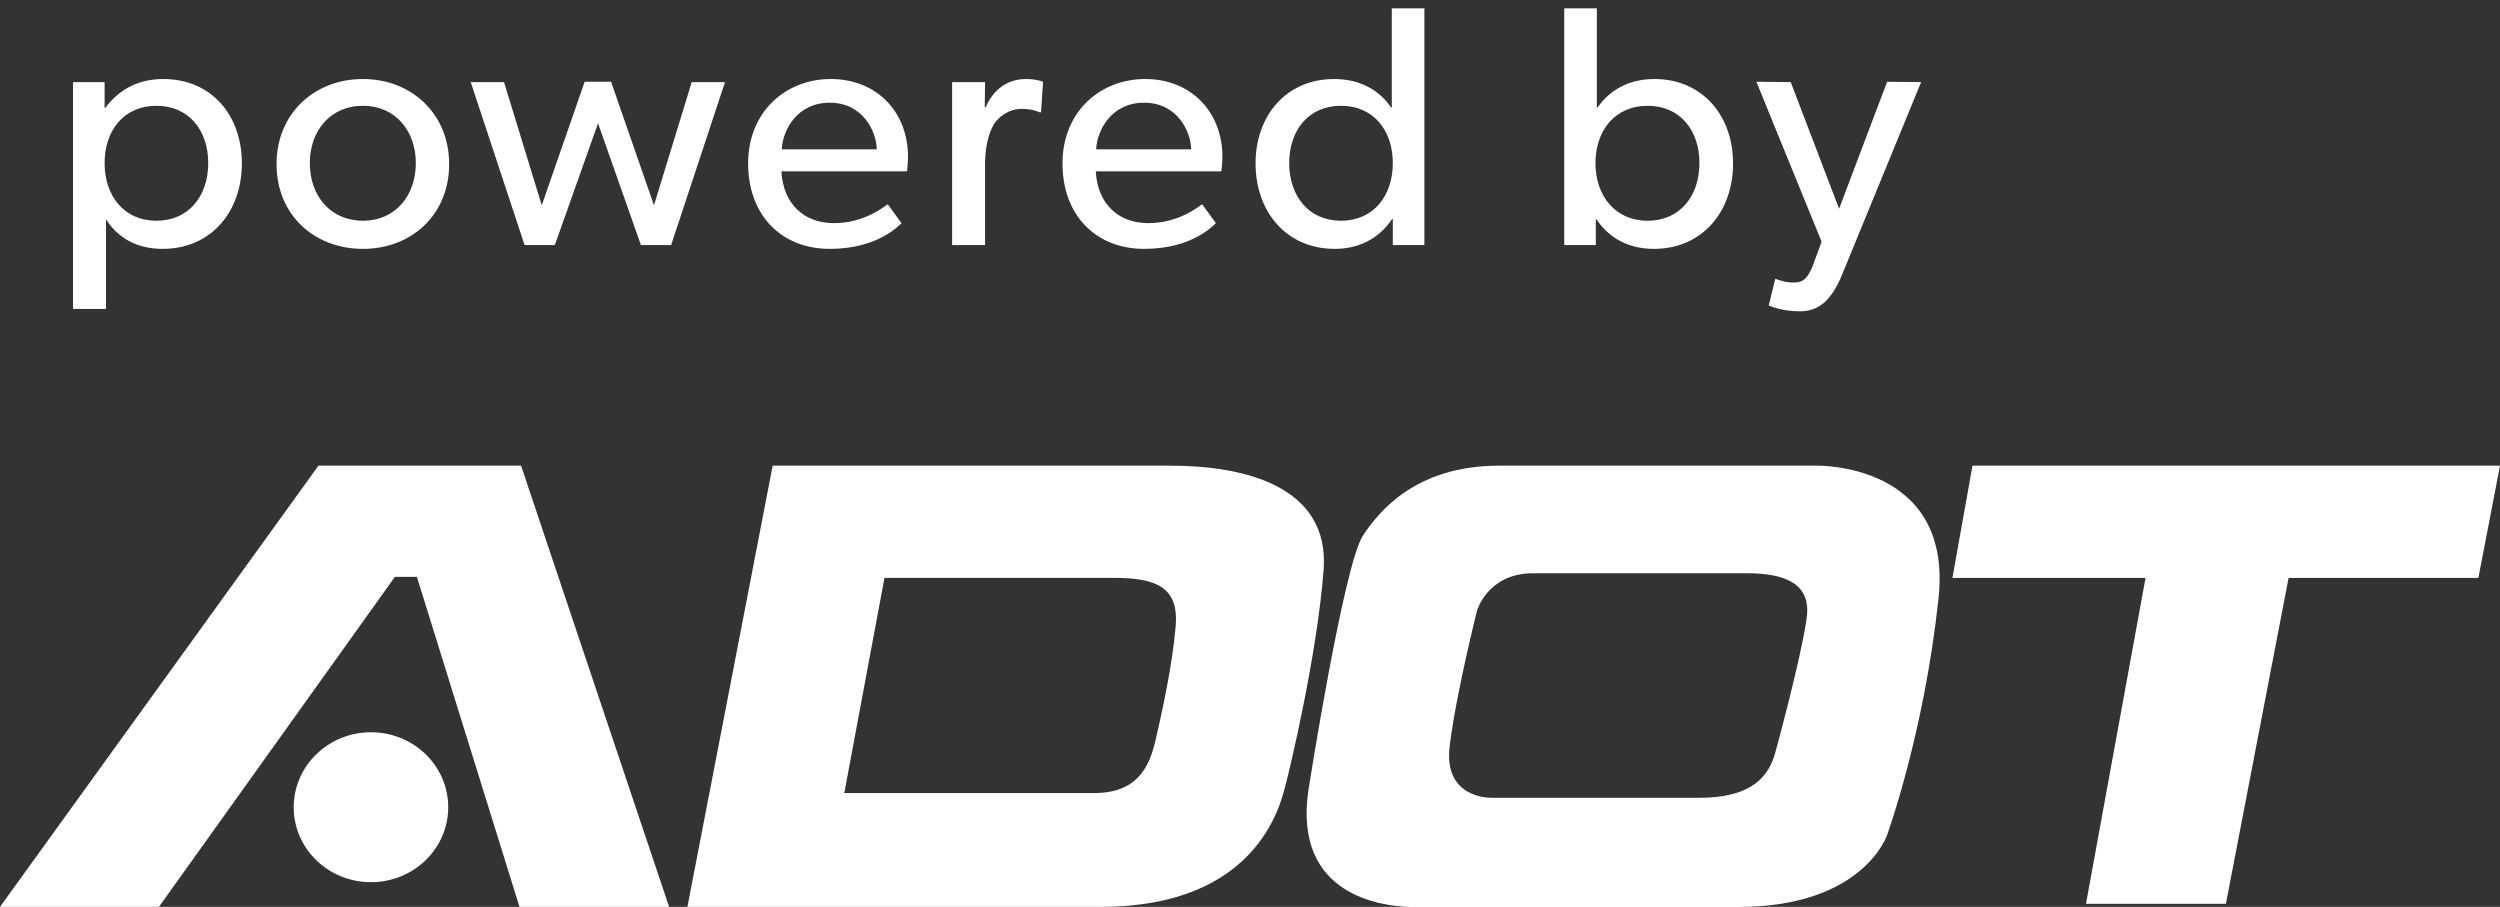<svg width="102" height="37" viewBox="0 0 102 37" fill="none" xmlns="http://www.w3.org/2000/svg">
<rect x="0" y="0" width="102" height="37" fill="#333333" stroke="none"/>
<path d="M9.868 6.668C9.868 4.694 8.622 3.224 6.662 3.224C5.682 3.224 4.884 3.616 4.296 4.4H4.268V3.35H2.98V12.604H4.324V8.95L4.338 8.964C4.814 9.706 5.584 10.154 6.634 10.154C8.608 10.154 9.868 8.642 9.868 6.668ZM8.496 6.654C8.496 7.984 7.712 9.006 6.382 9.006C5.052 9.006 4.268 7.984 4.268 6.654C4.268 5.324 5.052 4.316 6.382 4.316C7.712 4.316 8.496 5.324 8.496 6.654ZM18.325 6.696C18.325 4.638 16.785 3.224 14.81 3.224C12.822 3.224 11.283 4.638 11.283 6.696C11.283 8.768 12.822 10.154 14.81 10.154C16.785 10.154 18.325 8.768 18.325 6.696ZM16.966 6.654C16.966 7.97 16.14 9.006 14.81 9.006C13.466 9.006 12.64 7.97 12.64 6.654C12.64 5.352 13.466 4.316 14.81 4.316C16.14 4.316 16.966 5.352 16.966 6.654ZM28.222 3.35L26.682 8.376L24.932 3.336H23.854L22.104 8.376L20.564 3.35H19.206L21.404 10H22.636L24.4 5.03L26.15 10H27.382L29.58 3.35H28.222ZM37.047 6.402C37.047 4.54 35.745 3.224 33.897 3.224C32.048 3.224 30.523 4.568 30.523 6.668C30.523 8.782 31.881 10.154 33.855 10.154C35.843 10.154 36.697 9.174 36.781 9.104L36.221 8.334C36.066 8.432 35.269 9.104 34.023 9.104C32.791 9.104 31.951 8.306 31.881 6.99H37.005C37.005 6.99 37.047 6.654 37.047 6.402ZM31.895 6.094C31.936 5.296 32.525 4.19 33.855 4.19C35.199 4.19 35.758 5.352 35.773 6.094H31.895ZM42.557 3.336C42.557 3.336 42.305 3.224 41.857 3.224C41.143 3.224 40.541 3.616 40.219 4.372H40.177L40.191 3.35H38.847V10H40.191V6.682C40.191 5.702 40.471 5.184 40.597 5.002C40.737 4.82 41.101 4.442 41.689 4.442C42.053 4.442 42.291 4.526 42.417 4.582H42.473L42.557 3.336ZM49.874 6.402C49.874 4.54 48.572 3.224 46.724 3.224C44.876 3.224 43.35 4.568 43.35 6.668C43.35 8.782 44.708 10.154 46.682 10.154C48.67 10.154 49.524 9.174 49.608 9.104L49.048 8.334C48.894 8.432 48.096 9.104 46.85 9.104C45.618 9.104 44.778 8.306 44.708 6.99H49.832C49.832 6.99 49.874 6.654 49.874 6.402ZM44.722 6.094C44.764 5.296 45.352 4.19 46.682 4.19C48.026 4.19 48.586 5.352 48.6 6.094H44.722ZM58.115 0.34H56.785V4.386H56.757C56.295 3.7 55.511 3.224 54.433 3.224C52.487 3.224 51.227 4.708 51.227 6.668C51.227 8.642 52.487 10.154 54.461 10.154C55.427 10.154 56.253 9.748 56.799 8.936H56.827V10H58.115V0.34ZM56.827 6.654C56.827 7.984 56.043 9.006 54.713 9.006C53.383 9.006 52.599 7.984 52.599 6.654C52.599 5.324 53.383 4.316 54.713 4.316C56.043 4.316 56.827 5.324 56.827 6.654ZM70.709 6.668C70.709 4.708 69.449 3.224 67.503 3.224C66.453 3.224 65.683 3.672 65.179 4.386H65.151V0.34H63.821V10H65.109V8.95H65.137C65.683 9.762 66.509 10.154 67.475 10.154C69.449 10.154 70.709 8.642 70.709 6.668ZM69.337 6.654C69.337 7.984 68.553 9.006 67.223 9.006C65.893 9.006 65.095 7.984 65.095 6.654C65.095 5.324 65.893 4.316 67.223 4.316C68.553 4.316 69.337 5.324 69.337 6.654ZM76.995 3.336L75.035 8.516L73.061 3.35L71.661 3.336L74.321 9.86L73.999 10.742C73.705 11.554 73.411 11.526 73.131 11.526C72.795 11.526 72.431 11.372 72.431 11.372L72.165 12.464C72.165 12.464 72.683 12.702 73.425 12.702C74.167 12.702 74.713 12.31 75.175 11.162L78.381 3.35L76.995 3.336Z" fill="white"/>
<path d="M12.993 19L0 37H6.484L16.111 23.537H17.009L21.195 37H27.299L21.259 19H12.993Z" fill="white"/>
<path d="M18.287 32.935C18.287 34.625 16.877 35.993 15.135 35.993C13.393 35.993 11.983 34.625 11.983 32.935C11.983 31.249 13.398 29.876 15.135 29.876C16.877 29.876 18.287 31.244 18.287 32.935Z" fill="white"/>
<path d="M28.046 37L31.525 19H47.782C50.734 19 54.267 19.824 54.003 23.258C53.74 26.692 52.637 31.345 52.432 32.101C52.227 32.858 51.271 37 44.913 37H28.046ZM34.447 32.357H44.552C46.401 32.39 46.889 31.292 47.143 30.218C47.392 29.144 47.836 27.14 47.968 25.551C48.099 23.961 47.187 23.576 45.421 23.576H36.087L34.447 32.357Z" fill="white"/>
<path d="M53.374 32.294C53.374 32.294 54.818 23.07 55.603 21.861C56.252 20.869 57.77 19 61.146 19H74.135C74.135 19 79.687 18.875 79.092 24.409C78.502 29.944 76.989 34.081 76.989 34.081C76.989 34.081 76.013 37.005 70.919 37.005H57.497C56.394 36.962 52.788 36.557 53.374 32.294ZM60.263 24.915C60.263 24.915 59.409 28.287 59.146 30.449C58.882 32.612 60.849 32.549 60.849 32.549H69.343C71.788 32.549 72.261 31.389 72.466 30.575C72.466 30.575 73.466 26.938 73.71 25.233C73.92 23.793 72.803 23.388 71.261 23.388H62.556C60.688 23.388 60.263 24.915 60.263 24.915Z" fill="white"/>
<path d="M80.478 19H102L101.117 23.581H93.374L90.817 36.875H85.108L87.538 23.581H79.658L80.478 19Z" fill="white"/>
</svg>